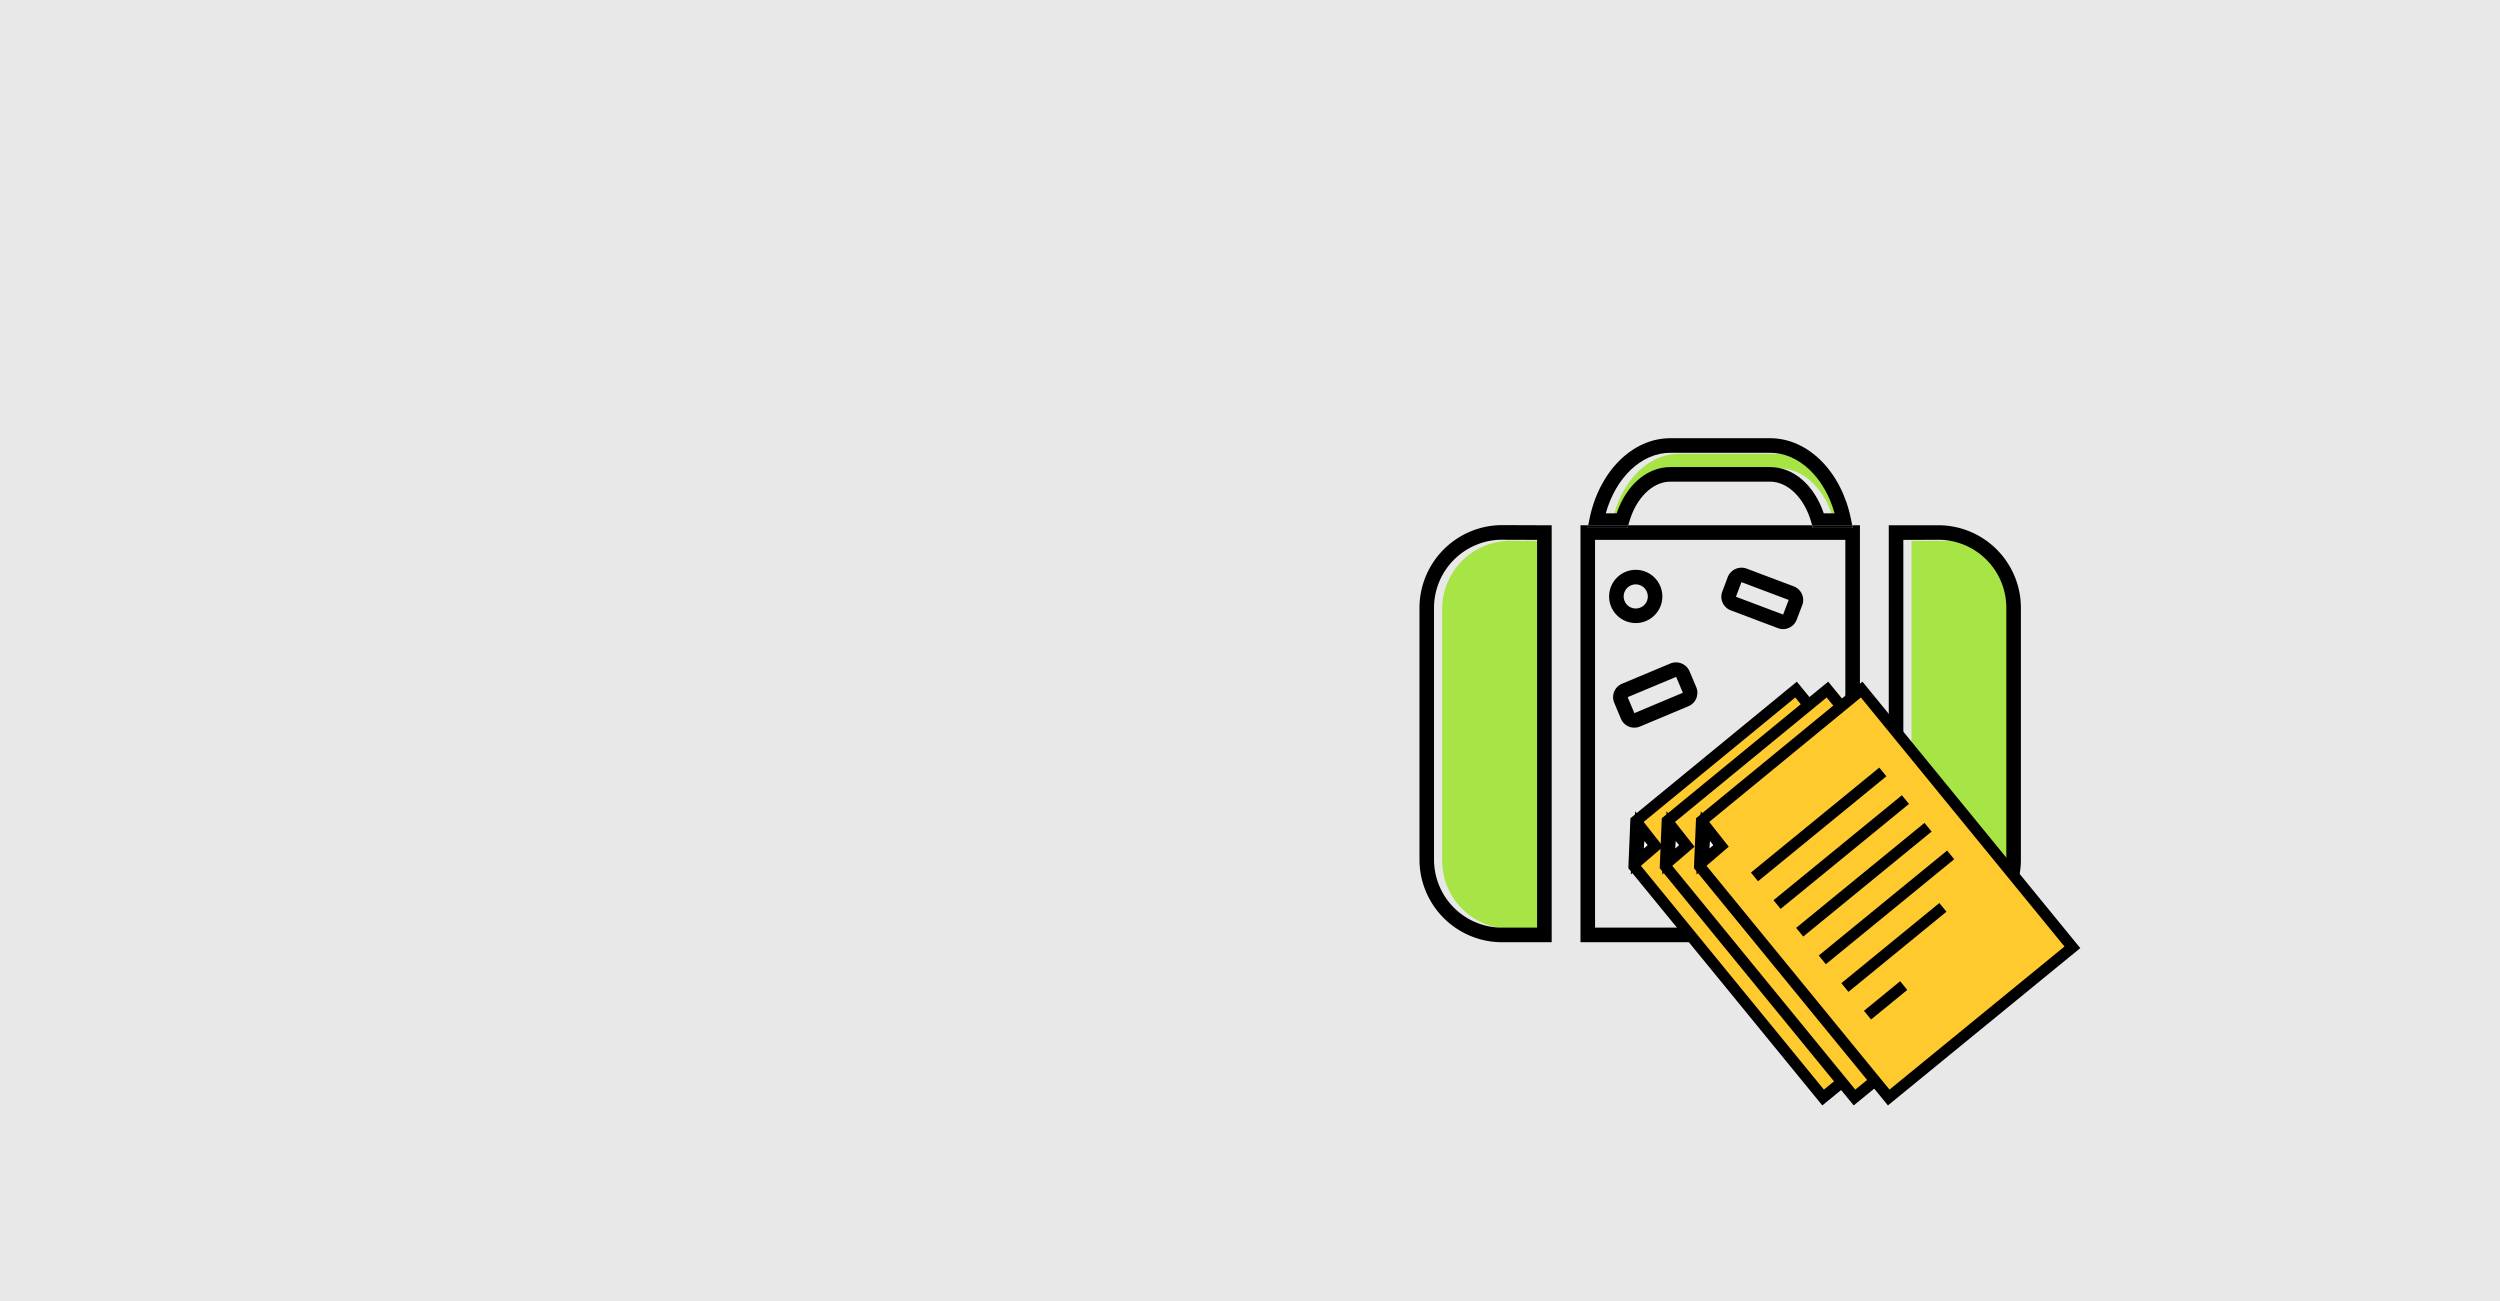 <svg xmlns="http://www.w3.org/2000/svg" width="445" height="231.633" viewBox="0 0 445 231.633">
  <g id="Grupo_117452" data-name="Grupo 117452" transform="translate(-870 -3495.7)">
    <rect id="Image_Place_Holder" data-name="Image Place Holder" width="445" height="231.633" transform="translate(870 3495.7)" fill="#e8e8e8"/>
    <g id="Grupo_116753" data-name="Grupo 116753" transform="translate(0 67.632)">
      <g id="Grupo_116752" data-name="Grupo 116752" transform="translate(1122.666 3506.068)">
        <g id="Grupo_116745" data-name="Grupo 116745" transform="translate(0 0)">
          <path id="Trazado_161663" data-name="Trazado 161663" d="M232.326,100.249h-1.931c-1.707-5.03-5.378-8.229-9.554-8.229H203.093c-4.176,0-7.847,3.2-9.554,8.229H191.6c1.808-6.422,6.377-10.778,11.5-10.778h17.748C225.961,89.471,230.529,93.827,232.326,100.249Z" transform="translate(-156.984 -86.69)" fill="#a7e446"/>
          <g id="Grupo_116743" data-name="Grupo 116743" transform="translate(4.043 18.262)">
            <path id="Trazado_161664" data-name="Trazado 161664" d="M277,121.078v45.063a12.1,12.1,0,0,1-11.608,11.978h-6.724V109.1l6.646-.011A12.11,12.11,0,0,1,277,121.078Z" transform="translate(-175.133 -109.078)" fill="#a7e446"/>
            <path id="Trazado_161665" data-name="Trazado 161665" d="M171.231,109.1v69.019H164.54a12.117,12.117,0,0,1-11.653-11.978V121.075a12.144,12.144,0,0,1,11.765-12Z" transform="translate(-152.887 -109.075)" fill="#a7e446"/>
          </g>
          <g id="Grupo_116744" data-name="Grupo 116744">
            <path id="Trazado_161666" data-name="Trazado 161666" d="M277.066,120.154v45.062a14.7,14.7,0,0,1-14.111,14.572h-9.408V105.582h9.3A14.705,14.705,0,0,1,277.066,120.154Zm-2.593,45.062V120.154a12.11,12.11,0,0,0-11.686-11.99l-6.646.012v69.018h6.724A12.1,12.1,0,0,0,274.472,165.216Z" transform="translate(-170.013 -90.079)"/>
            <path id="Trazado_161667" data-name="Trazado 161667" d="M233.8,105.582v74.206H184.06V105.582h1.37l-.09.46h7.095l.134-.46h32.725l.123.46h7.107l-.09-.46Zm-2.594,71.612V108.176H186.653v69.018Z" transform="translate(-155.399 -90.079)"/>
            <path id="Trazado_161668" data-name="Trazado 161668" d="M243.415,105.582l.09.46H236.4l-.123-.46Z" transform="translate(-166.38 -90.079)"/>
            <path id="Trazado_161669" data-name="Trazado 161669" d="M232.574,100.364l.224,1.089h-7.14l-.135-.482c-1.212-4.355-4.165-7.286-7.353-7.286H200.423c-3.189,0-6.141,2.931-7.354,7.286l-.135.482h-7.139l.224-1.089c1.706-8.487,7.633-14.414,14.4-14.414h17.748C224.94,85.95,230.868,91.877,232.574,100.364Zm-4.85-1.043h1.931c-1.8-6.422-6.366-10.778-11.485-10.778H200.423c-5.12,0-9.688,4.356-11.5,10.778h1.943c1.707-5.03,5.378-8.229,9.554-8.229h17.748C222.347,91.092,226.018,94.292,227.725,99.321Z" transform="translate(-155.764 -85.95)"/>
            <path id="Trazado_161670" data-name="Trazado 161670" d="M227.914,158.665a7.162,7.162,0,1,1-7.163,7.162A7.167,7.167,0,0,1,227.914,158.665Zm4.569,7.162a4.569,4.569,0,1,0-4.569,4.58A4.574,4.574,0,0,0,232.483,165.827Z" transform="translate(-163.116 -101.242)"/>
            <path id="Trazado_161671" data-name="Trazado 161671" d="M228.716,118.466a2.592,2.592,0,0,1,1.5,3.323l-1,2.615a2.6,2.6,0,0,1-2.413,1.662,2.518,2.518,0,0,1-.91-.168l-8.42-3.177a2.621,2.621,0,0,1-1.436-1.359,2.564,2.564,0,0,1-.056-1.976l.976-2.6a2.639,2.639,0,0,1,3.334-1.5Zm-1.908,5.007.988-2.6-8.409-3.166-.977,2.6Z" transform="translate(-162.078 -92.084)"/>
            <path id="Trazado_161672" data-name="Trazado 161672" d="M206.218,140.9a2.589,2.589,0,0,1-1.391,3.378l-8.645,3.626a2.7,2.7,0,0,1-.988.191,2.582,2.582,0,0,1-2.39-1.583l-1.19-2.851A2.588,2.588,0,0,1,193,140.28l8.633-3.615a2.632,2.632,0,0,1,3.379,1.381Zm-2.391.987-1.189-2.829L194,142.67l1.2,2.841Z" transform="translate(-156.946 -96.575)"/>
            <path id="Trazado_161673" data-name="Trazado 161673" d="M195.251,115.619a4.737,4.737,0,1,1-4.737,4.737A4.746,4.746,0,0,1,195.251,115.619Zm2.144,4.737a2.144,2.144,0,1,0-2.144,2.144A2.143,2.143,0,0,0,197.4,120.356Z" transform="translate(-156.757 -92.189)"/>
            <path id="Trazado_161674" data-name="Trazado 161674" d="M192.91,105.582l-.135.46h-7.095l.09-.46Z" transform="translate(-155.74 -90.079)"/>
            <path id="Trazado_161675" data-name="Trazado 161675" d="M171.3,105.573v74.206h-9.352a14.719,14.719,0,0,1-14.179-14.572V120.145a14.751,14.751,0,0,1,14.875-14.605ZM168.7,177.185V108.167l-6.578-.023a12.144,12.144,0,0,0-11.765,12v45.062a12.117,12.117,0,0,0,11.653,11.978Z" transform="translate(-147.767 -90.07)"/>
          </g>
        </g>
        <g id="Grupo_116747" data-name="Grupo 116747" transform="translate(38.194 44.746)">
          <g id="Grupo_116746" data-name="Grupo 116746">
            <path id="Trazado_161676" data-name="Trazado 161676" d="M262.48,188.488l-32.694,26.734-33.654-41.156.338-8.069,28.5-23.387Z" transform="translate(-196.133 -142.612)" fill="#feca2e" stroke="#000" stroke-miterlimit="10" stroke-width="2"/>
            <line id="Línea_303" data-name="Línea 303" y1="18.685" x2="22.85" transform="translate(9.757 14.659)" fill="none" stroke="#000" stroke-miterlimit="10" stroke-width="2"/>
            <line id="Línea_304" data-name="Línea 304" y1="18.685" x2="22.85" transform="translate(13.781 19.58)" fill="none" stroke="#000" stroke-miterlimit="10" stroke-width="2"/>
            <line id="Línea_305" data-name="Línea 305" y1="18.685" x2="22.85" transform="translate(17.806 24.502)" fill="none" stroke="#000" stroke-miterlimit="10" stroke-width="2"/>
            <line id="Línea_306" data-name="Línea 306" y1="18.685" x2="22.85" transform="translate(21.831 29.424)" fill="none" stroke="#000" stroke-miterlimit="10" stroke-width="2"/>
            <line id="Línea_307" data-name="Línea 307" y1="14.266" x2="17.445" transform="translate(25.855 38.765)" fill="none" stroke="#000" stroke-miterlimit="10" stroke-width="2"/>
            <line id="Línea_308" data-name="Línea 308" y1="5.27" x2="6.445" transform="translate(29.88 52.682)" fill="none" stroke="#000" stroke-miterlimit="10" stroke-width="2"/>
          </g>
          <path id="Trazado_161677" data-name="Trazado 161677" d="M196.868,179.679l3.221-2.763-2.779-3.529Z" transform="translate(-196.287 -149.084)" fill="#fff" stroke="#000" stroke-miterlimit="10" stroke-width="2"/>
        </g>
        <g id="Grupo_116749" data-name="Grupo 116749" transform="translate(43.779 44.746)">
          <g id="Grupo_116748" data-name="Grupo 116748">
            <path id="Trazado_161678" data-name="Trazado 161678" d="M269.552,188.488l-32.694,26.734L203.2,174.067l.338-8.069,28.5-23.387Z" transform="translate(-203.204 -142.612)" fill="#feca2e" stroke="#000" stroke-miterlimit="10" stroke-width="2"/>
            <line id="Línea_309" data-name="Línea 309" y1="18.685" x2="22.85" transform="translate(9.757 14.659)" fill="none" stroke="#000" stroke-miterlimit="10" stroke-width="2"/>
            <line id="Línea_310" data-name="Línea 310" y1="18.685" x2="22.85" transform="translate(13.781 19.58)" fill="none" stroke="#000" stroke-miterlimit="10" stroke-width="2"/>
            <line id="Línea_311" data-name="Línea 311" y1="18.685" x2="22.85" transform="translate(17.806 24.502)" fill="none" stroke="#000" stroke-miterlimit="10" stroke-width="2"/>
            <line id="Línea_312" data-name="Línea 312" y1="18.685" x2="22.85" transform="translate(21.831 29.424)" fill="none" stroke="#000" stroke-miterlimit="10" stroke-width="2"/>
            <line id="Línea_313" data-name="Línea 313" y1="14.266" x2="17.445" transform="translate(25.855 38.765)" fill="none" stroke="#000" stroke-miterlimit="10" stroke-width="2"/>
            <line id="Línea_314" data-name="Línea 314" y1="5.27" x2="6.445" transform="translate(29.88 52.682)" fill="none" stroke="#000" stroke-miterlimit="10" stroke-width="2"/>
          </g>
          <path id="Trazado_161679" data-name="Trazado 161679" d="M203.94,179.679l3.221-2.763-2.779-3.529Z" transform="translate(-203.359 -149.084)" fill="#fff" stroke="#000" stroke-miterlimit="10" stroke-width="2"/>
        </g>
        <g id="Grupo_116751" data-name="Grupo 116751" transform="translate(49.871 44.746)">
          <g id="Grupo_116750" data-name="Grupo 116750">
            <path id="Trazado_161680" data-name="Trazado 161680" d="M277.266,188.488l-32.694,26.734-33.654-41.156.338-8.069,28.5-23.387Z" transform="translate(-210.918 -142.612)" fill="#feca2e" stroke="#000" stroke-miterlimit="10" stroke-width="2"/>
            <line id="Línea_315" data-name="Línea 315" y1="18.685" x2="22.85" transform="translate(9.757 14.659)" fill="none" stroke="#000" stroke-miterlimit="10" stroke-width="2"/>
            <line id="Línea_316" data-name="Línea 316" y1="18.685" x2="22.85" transform="translate(13.781 19.58)" fill="none" stroke="#000" stroke-miterlimit="10" stroke-width="2"/>
            <line id="Línea_317" data-name="Línea 317" y1="18.685" x2="22.85" transform="translate(17.806 24.502)" fill="none" stroke="#000" stroke-miterlimit="10" stroke-width="2"/>
            <line id="Línea_318" data-name="Línea 318" y1="18.685" x2="22.85" transform="translate(21.831 29.424)" fill="none" stroke="#000" stroke-miterlimit="10" stroke-width="2"/>
            <line id="Línea_319" data-name="Línea 319" y1="14.266" x2="17.445" transform="translate(25.855 38.765)" fill="none" stroke="#000" stroke-miterlimit="10" stroke-width="2"/>
            <line id="Línea_320" data-name="Línea 320" y1="5.27" x2="6.445" transform="translate(29.88 52.682)" fill="none" stroke="#000" stroke-miterlimit="10" stroke-width="2"/>
          </g>
          <path id="Trazado_161681" data-name="Trazado 161681" d="M211.654,179.679l3.221-2.763-2.779-3.529Z" transform="translate(-211.073 -149.084)" fill="#fff" stroke="#000" stroke-miterlimit="10" stroke-width="2"/>
        </g>
      </g>
    </g>
  </g>
</svg>
